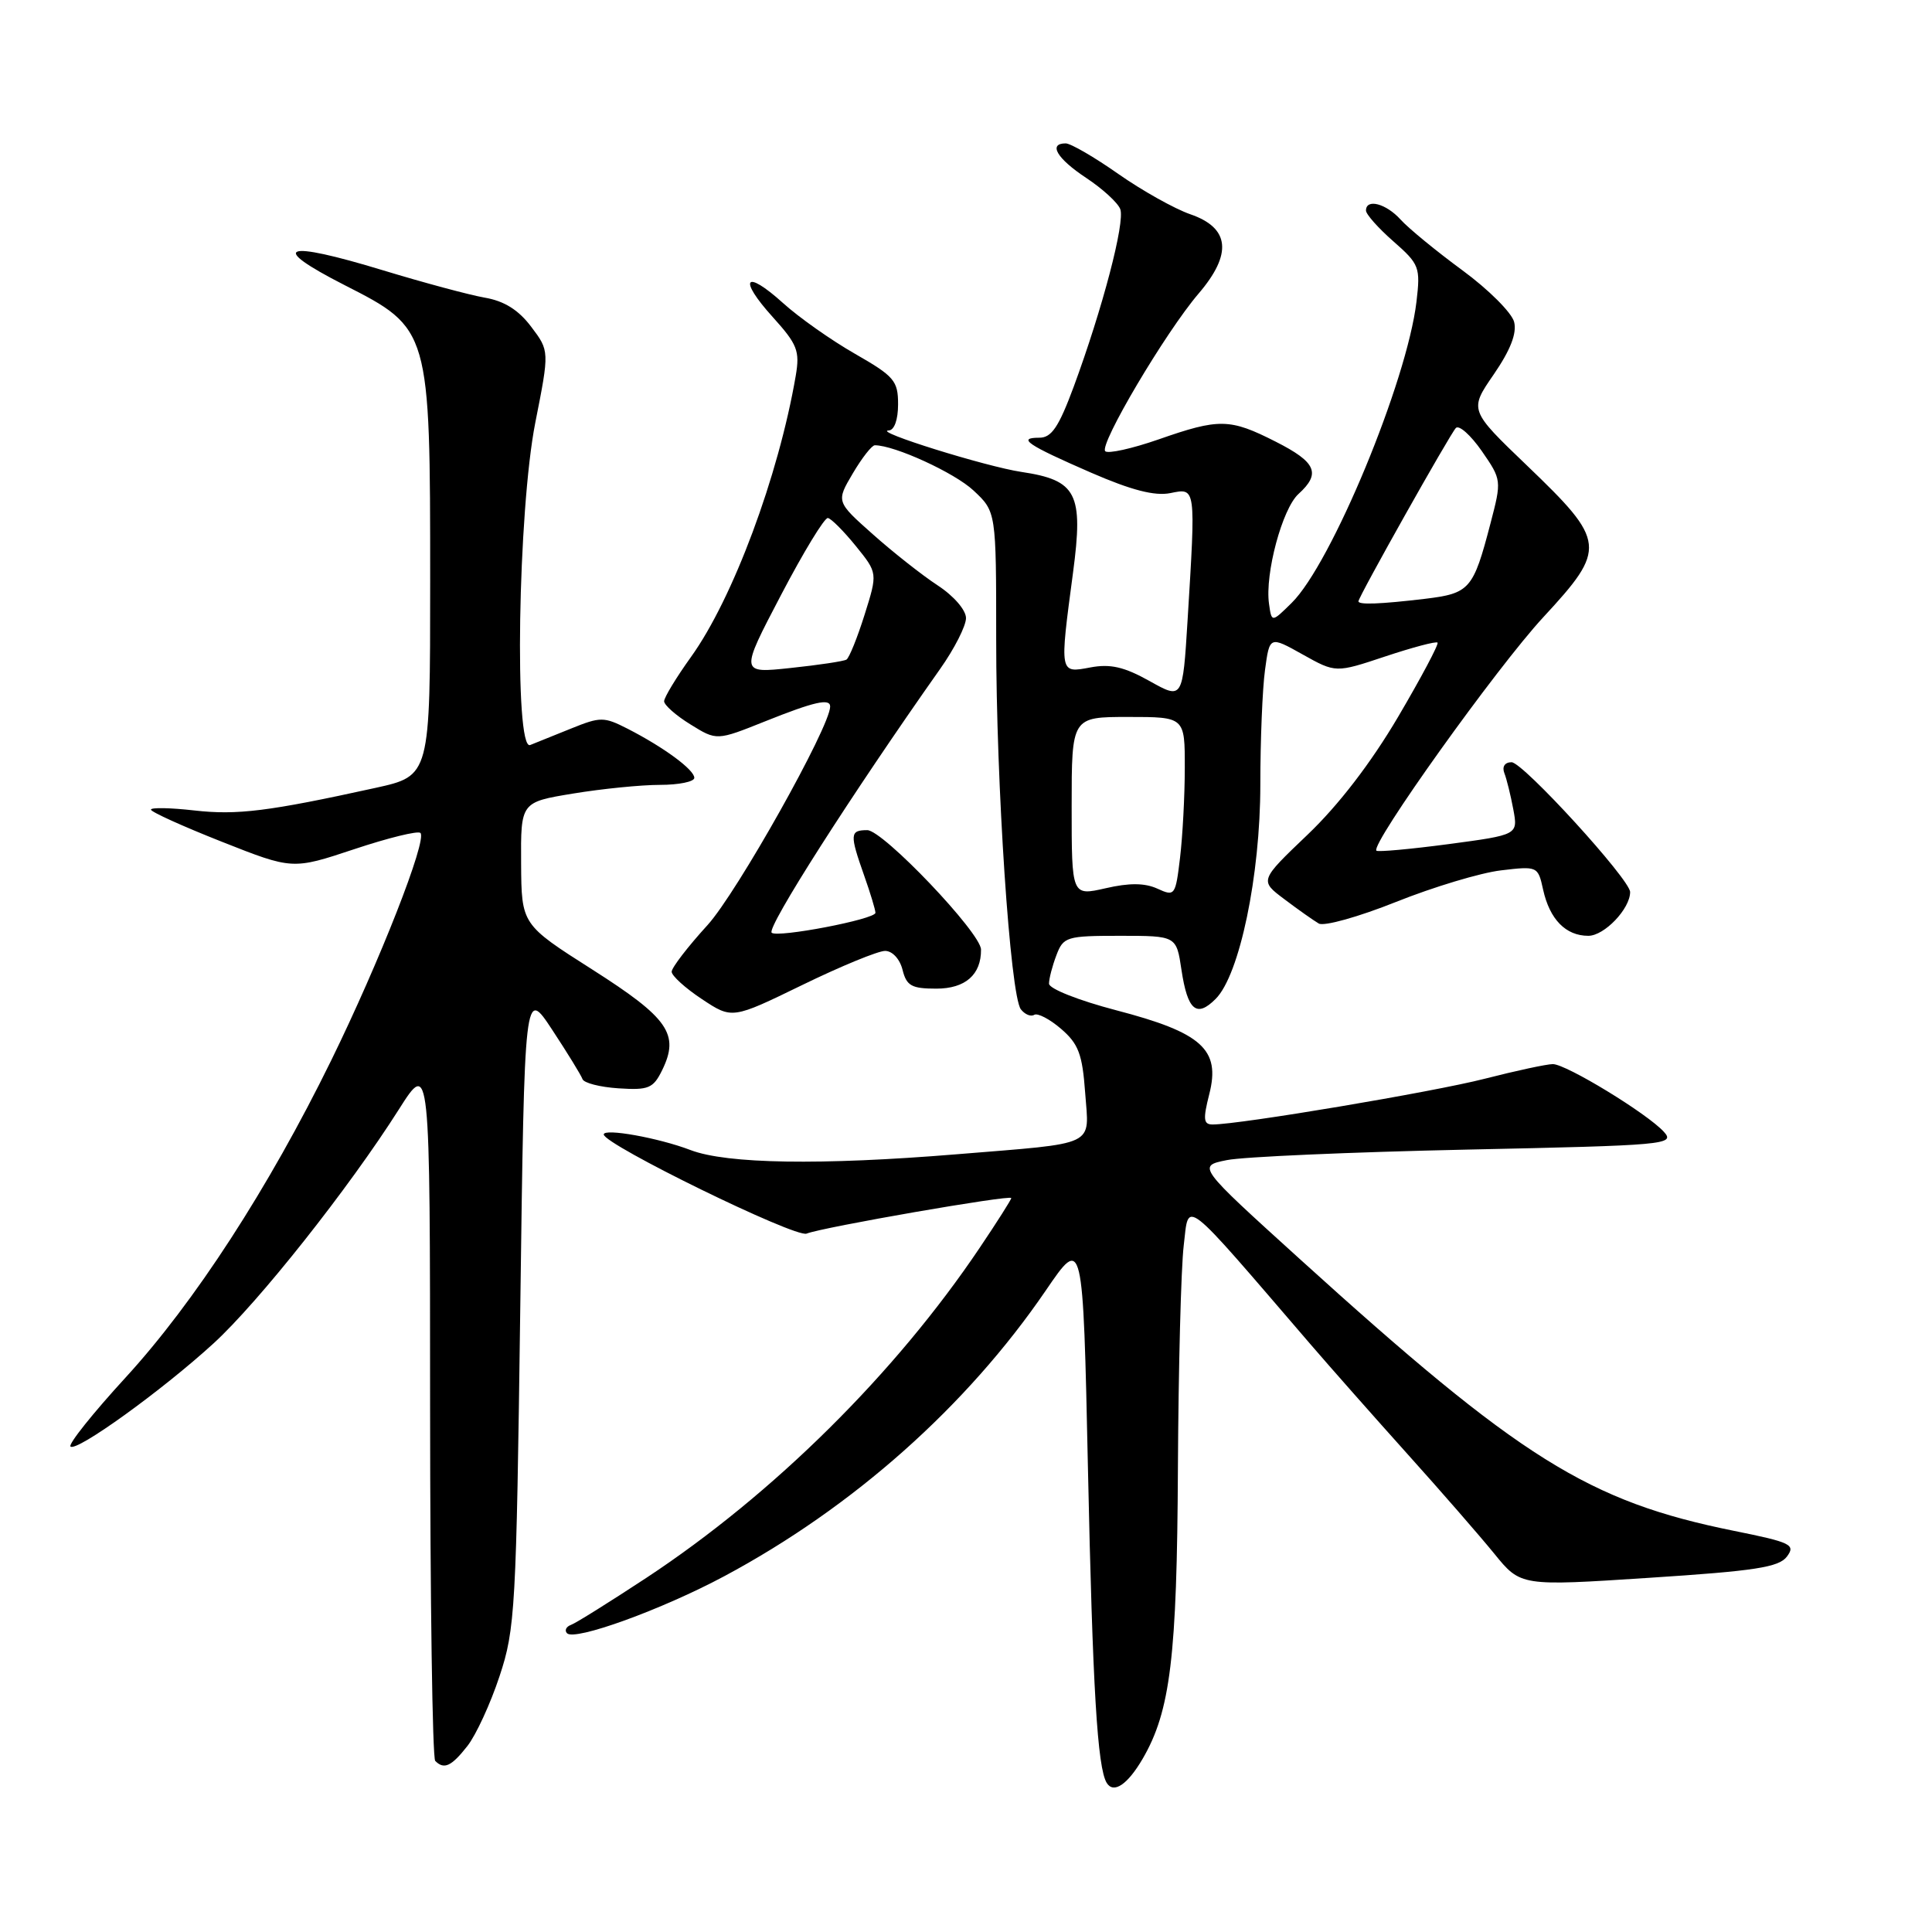 <?xml version="1.0" encoding="UTF-8" standalone="no"?>
<!DOCTYPE svg PUBLIC "-//W3C//DTD SVG 1.1//EN" "http://www.w3.org/Graphics/SVG/1.1/DTD/svg11.dtd" >
<svg xmlns="http://www.w3.org/2000/svg" xmlns:xlink="http://www.w3.org/1999/xlink" version="1.1" viewBox="0 0 256 256">
 <g >
 <path fill="currentColor"
d=" M 151.40 233.06 C 155.09 226.73 155.96 219.56 156.08 194.50 C 156.15 181.30 156.49 168.04 156.85 165.03 C 157.57 158.98 156.41 158.08 173.66 178.14 C 176.32 181.23 182.10 187.77 186.50 192.67 C 190.90 197.56 196.07 203.50 198.00 205.87 C 201.50 210.18 201.50 210.18 218.50 209.07 C 232.58 208.16 235.72 207.67 236.78 206.25 C 237.95 204.68 237.33 204.37 229.78 202.85 C 210.44 198.94 201.48 193.34 172.21 166.81 C 158.64 154.51 158.64 154.51 162.57 153.72 C 164.73 153.28 179.00 152.66 194.29 152.33 C 220.76 151.77 222.00 151.66 220.48 149.98 C 218.29 147.56 207.53 141.00 205.76 141.00 C 204.97 141.00 200.90 141.87 196.73 142.94 C 189.85 144.70 164.27 149.00 160.68 149.00 C 159.46 149.00 159.39 148.31 160.24 144.96 C 161.74 139.06 159.26 136.83 147.92 133.87 C 142.91 132.56 139.00 131.01 139.00 130.34 C 139.00 129.67 139.44 127.98 139.98 126.57 C 140.90 124.13 141.32 124.00 148.41 124.00 C 155.88 124.00 155.88 124.00 156.55 128.51 C 157.36 133.89 158.55 134.90 161.08 132.36 C 164.25 129.20 167.00 116.01 167.00 103.98 C 167.00 98.09 167.28 91.25 167.62 88.78 C 168.23 84.27 168.23 84.27 172.61 86.72 C 176.99 89.17 176.99 89.17 183.56 86.98 C 187.17 85.78 190.29 84.95 190.48 85.15 C 190.68 85.34 188.32 89.78 185.25 95.00 C 181.66 101.09 177.37 106.68 173.27 110.59 C 166.89 116.68 166.89 116.68 170.20 119.16 C 172.01 120.53 174.06 121.97 174.74 122.37 C 175.42 122.78 180.03 121.49 184.98 119.51 C 189.93 117.53 196.18 115.65 198.88 115.33 C 203.73 114.75 203.79 114.78 204.47 117.88 C 205.34 121.82 207.47 124.00 210.46 124.00 C 212.58 124.00 216.00 120.42 216.00 118.20 C 216.00 116.55 201.80 101.00 200.29 101.00 C 199.40 101.00 199.01 101.58 199.33 102.43 C 199.64 103.21 200.17 105.38 200.52 107.24 C 201.15 110.62 201.15 110.62 191.94 111.85 C 186.88 112.52 182.58 112.91 182.38 112.72 C 181.56 111.90 198.34 88.43 204.49 81.79 C 212.94 72.66 212.84 71.77 202.37 61.72 C 194.67 54.34 194.67 54.34 197.93 49.61 C 200.14 46.39 201.01 44.16 200.63 42.66 C 200.32 41.44 197.24 38.36 193.78 35.82 C 190.32 33.28 186.64 30.26 185.59 29.10 C 183.66 26.96 181.00 26.27 181.00 27.90 C 181.00 28.39 182.63 30.23 184.63 31.98 C 188.08 35.01 188.23 35.40 187.69 39.98 C 186.44 50.52 176.41 74.72 171.15 79.89 C 168.50 82.50 168.50 82.50 168.15 80.00 C 167.59 76.04 169.91 67.40 172.05 65.46 C 175.06 62.73 174.42 61.25 169.03 58.52 C 162.96 55.44 161.56 55.41 153.50 58.23 C 149.99 59.45 146.82 60.15 146.45 59.79 C 145.61 58.94 154.44 44.02 158.82 38.90 C 163.32 33.64 162.96 30.19 157.72 28.39 C 155.64 27.67 151.34 25.26 148.17 23.04 C 145.01 20.82 141.87 19.00 141.21 19.00 C 138.86 19.00 140.05 21.01 143.92 23.57 C 146.08 25.00 148.12 26.86 148.44 27.71 C 149.10 29.43 146.08 40.93 142.27 51.25 C 140.29 56.58 139.34 58.00 137.72 58.00 C 134.71 58.00 136.12 58.95 144.57 62.63 C 149.93 64.96 153.01 65.75 155.07 65.34 C 158.48 64.65 158.45 64.39 157.36 82.19 C 156.71 92.70 156.71 92.70 152.32 90.24 C 148.96 88.36 147.12 87.94 144.47 88.44 C 140.37 89.21 140.39 89.33 142.18 75.89 C 143.58 65.36 142.69 63.63 135.33 62.53 C 130.61 61.82 115.55 57.12 117.75 57.04 C 118.50 57.02 119.00 55.62 119.00 53.57 C 119.00 50.45 118.49 49.86 113.29 46.88 C 110.14 45.08 105.86 42.06 103.76 40.16 C 98.70 35.59 97.75 36.88 102.40 42.02 C 105.66 45.63 106.00 46.50 105.44 49.79 C 103.16 63.09 97.11 79.33 91.56 87.05 C 89.60 89.78 88.00 92.42 88.00 92.92 C 88.00 93.42 89.57 94.81 91.49 95.99 C 94.97 98.15 94.97 98.15 101.41 95.57 C 107.91 92.97 110.00 92.50 110.00 93.62 C 110.00 96.29 97.64 118.31 93.75 122.58 C 91.14 125.44 89.00 128.22 89.00 128.76 C 89.00 129.29 90.80 130.93 93.01 132.39 C 97.01 135.04 97.01 135.04 106.30 130.52 C 111.41 128.03 116.35 126.00 117.28 126.00 C 118.24 126.00 119.23 127.07 119.59 128.50 C 120.12 130.63 120.79 131.00 124.07 131.00 C 127.91 131.00 130.02 129.15 129.99 125.82 C 129.97 123.61 117.00 110.00 114.92 110.00 C 112.61 110.00 112.57 110.53 114.50 116.00 C 115.33 118.34 116.00 120.57 116.00 120.95 C 116.00 121.81 102.97 124.30 102.25 123.59 C 101.57 122.91 112.76 105.38 124.57 88.64 C 126.46 85.97 128.00 82.94 128.00 81.90 C 128.00 80.84 126.38 78.96 124.25 77.57 C 122.19 76.22 118.32 73.17 115.65 70.79 C 110.79 66.47 110.79 66.47 113.00 62.73 C 114.21 60.68 115.52 59.00 115.92 59.00 C 118.53 59.00 126.48 62.64 128.99 64.99 C 132.00 67.80 132.00 67.80 132.00 84.65 C 131.99 103.90 133.86 131.90 135.27 133.74 C 135.80 134.42 136.59 134.75 137.04 134.47 C 137.49 134.20 139.09 135.03 140.60 136.33 C 142.91 138.32 143.42 139.68 143.79 144.80 C 144.31 152.03 145.63 151.40 126.73 152.95 C 108.79 154.42 96.32 154.23 91.50 152.39 C 87.27 150.77 80.00 149.47 80.00 150.32 C 80.00 151.64 105.40 164.06 106.88 163.46 C 108.95 162.62 134.00 158.27 134.00 158.75 C 134.00 158.95 132.13 161.90 129.84 165.30 C 118.66 181.95 102.50 197.96 85.65 209.07 C 80.78 212.27 76.28 215.09 75.65 215.31 C 75.02 215.54 74.78 216.04 75.13 216.41 C 76.12 217.48 87.71 213.28 96.00 208.84 C 113.04 199.72 128.10 186.33 138.57 171.00 C 143.50 163.78 143.50 163.78 144.16 194.64 C 144.78 223.71 145.41 234.24 146.65 236.25 C 147.56 237.71 149.40 236.48 151.40 233.06 Z  M 61.93 231.36 C 63.07 229.91 64.99 225.75 66.19 222.11 C 68.27 215.86 68.41 213.22 68.94 173.19 C 69.50 130.88 69.50 130.88 73.18 136.47 C 75.20 139.54 77.00 142.47 77.18 142.98 C 77.35 143.50 79.51 144.05 81.96 144.21 C 85.94 144.47 86.56 144.21 87.74 141.80 C 90.07 137.04 88.58 134.90 78.50 128.48 C 69.10 122.50 69.10 122.50 69.05 114.40 C 69.00 106.29 69.00 106.29 75.94 105.15 C 79.76 104.52 84.94 104.00 87.44 104.00 C 89.95 104.00 92.00 103.58 92.00 103.07 C 92.00 101.99 87.96 99.02 83.16 96.56 C 80.02 94.96 79.57 94.96 75.66 96.54 C 73.37 97.46 70.94 98.44 70.25 98.72 C 68.12 99.56 68.63 67.67 70.93 56.00 C 72.81 46.50 72.81 46.50 70.38 43.29 C 68.71 41.07 66.81 39.88 64.23 39.44 C 62.18 39.08 56.12 37.45 50.76 35.82 C 37.53 31.79 35.45 32.57 45.64 37.77 C 56.98 43.54 57.00 43.62 57.00 77.08 C 57.00 102.80 57.00 102.80 49.75 104.40 C 35.56 107.52 31.43 108.03 25.75 107.39 C 22.59 107.03 20.00 106.98 20.00 107.28 C 20.00 107.58 24.22 109.49 29.38 111.53 C 38.76 115.24 38.76 115.24 46.94 112.52 C 51.44 111.02 55.39 110.05 55.71 110.37 C 56.63 111.29 50.30 127.42 43.89 140.50 C 35.57 157.47 25.78 172.56 16.64 182.53 C 12.31 187.25 9.03 191.36 9.34 191.67 C 10.11 192.44 21.47 184.25 28.28 178.02 C 34.24 172.58 46.24 157.43 52.86 146.99 C 56.98 140.50 56.98 140.50 56.99 186.58 C 57.00 211.93 57.30 232.97 57.67 233.33 C 58.84 234.51 59.81 234.06 61.93 231.36 Z  M 142.00 106.86 C 142.00 95.00 142.00 95.00 149.50 95.00 C 157.00 95.00 157.00 95.00 156.99 101.75 C 156.99 105.46 156.70 110.83 156.36 113.67 C 155.76 118.68 155.67 118.81 153.36 117.75 C 151.69 116.99 149.64 116.97 146.49 117.70 C 142.00 118.72 142.00 118.72 142.00 106.86 Z  M 103.48 78.86 C 106.46 73.16 109.26 68.56 109.70 68.64 C 110.14 68.71 111.80 70.38 113.40 72.35 C 116.30 75.93 116.30 75.93 114.56 81.46 C 113.60 84.51 112.52 87.18 112.16 87.40 C 111.80 87.62 108.47 88.12 104.77 88.51 C 98.05 89.23 98.05 89.23 103.48 78.86 Z  M 180.00 79.68 C 180.00 79.09 192.13 57.52 192.91 56.71 C 193.33 56.28 194.87 57.65 196.34 59.76 C 198.98 63.58 198.99 63.64 197.49 69.38 C 195.21 78.11 194.76 78.63 188.79 79.35 C 182.90 80.05 180.00 80.16 180.00 79.68 Z "/>
</g>
</svg>
